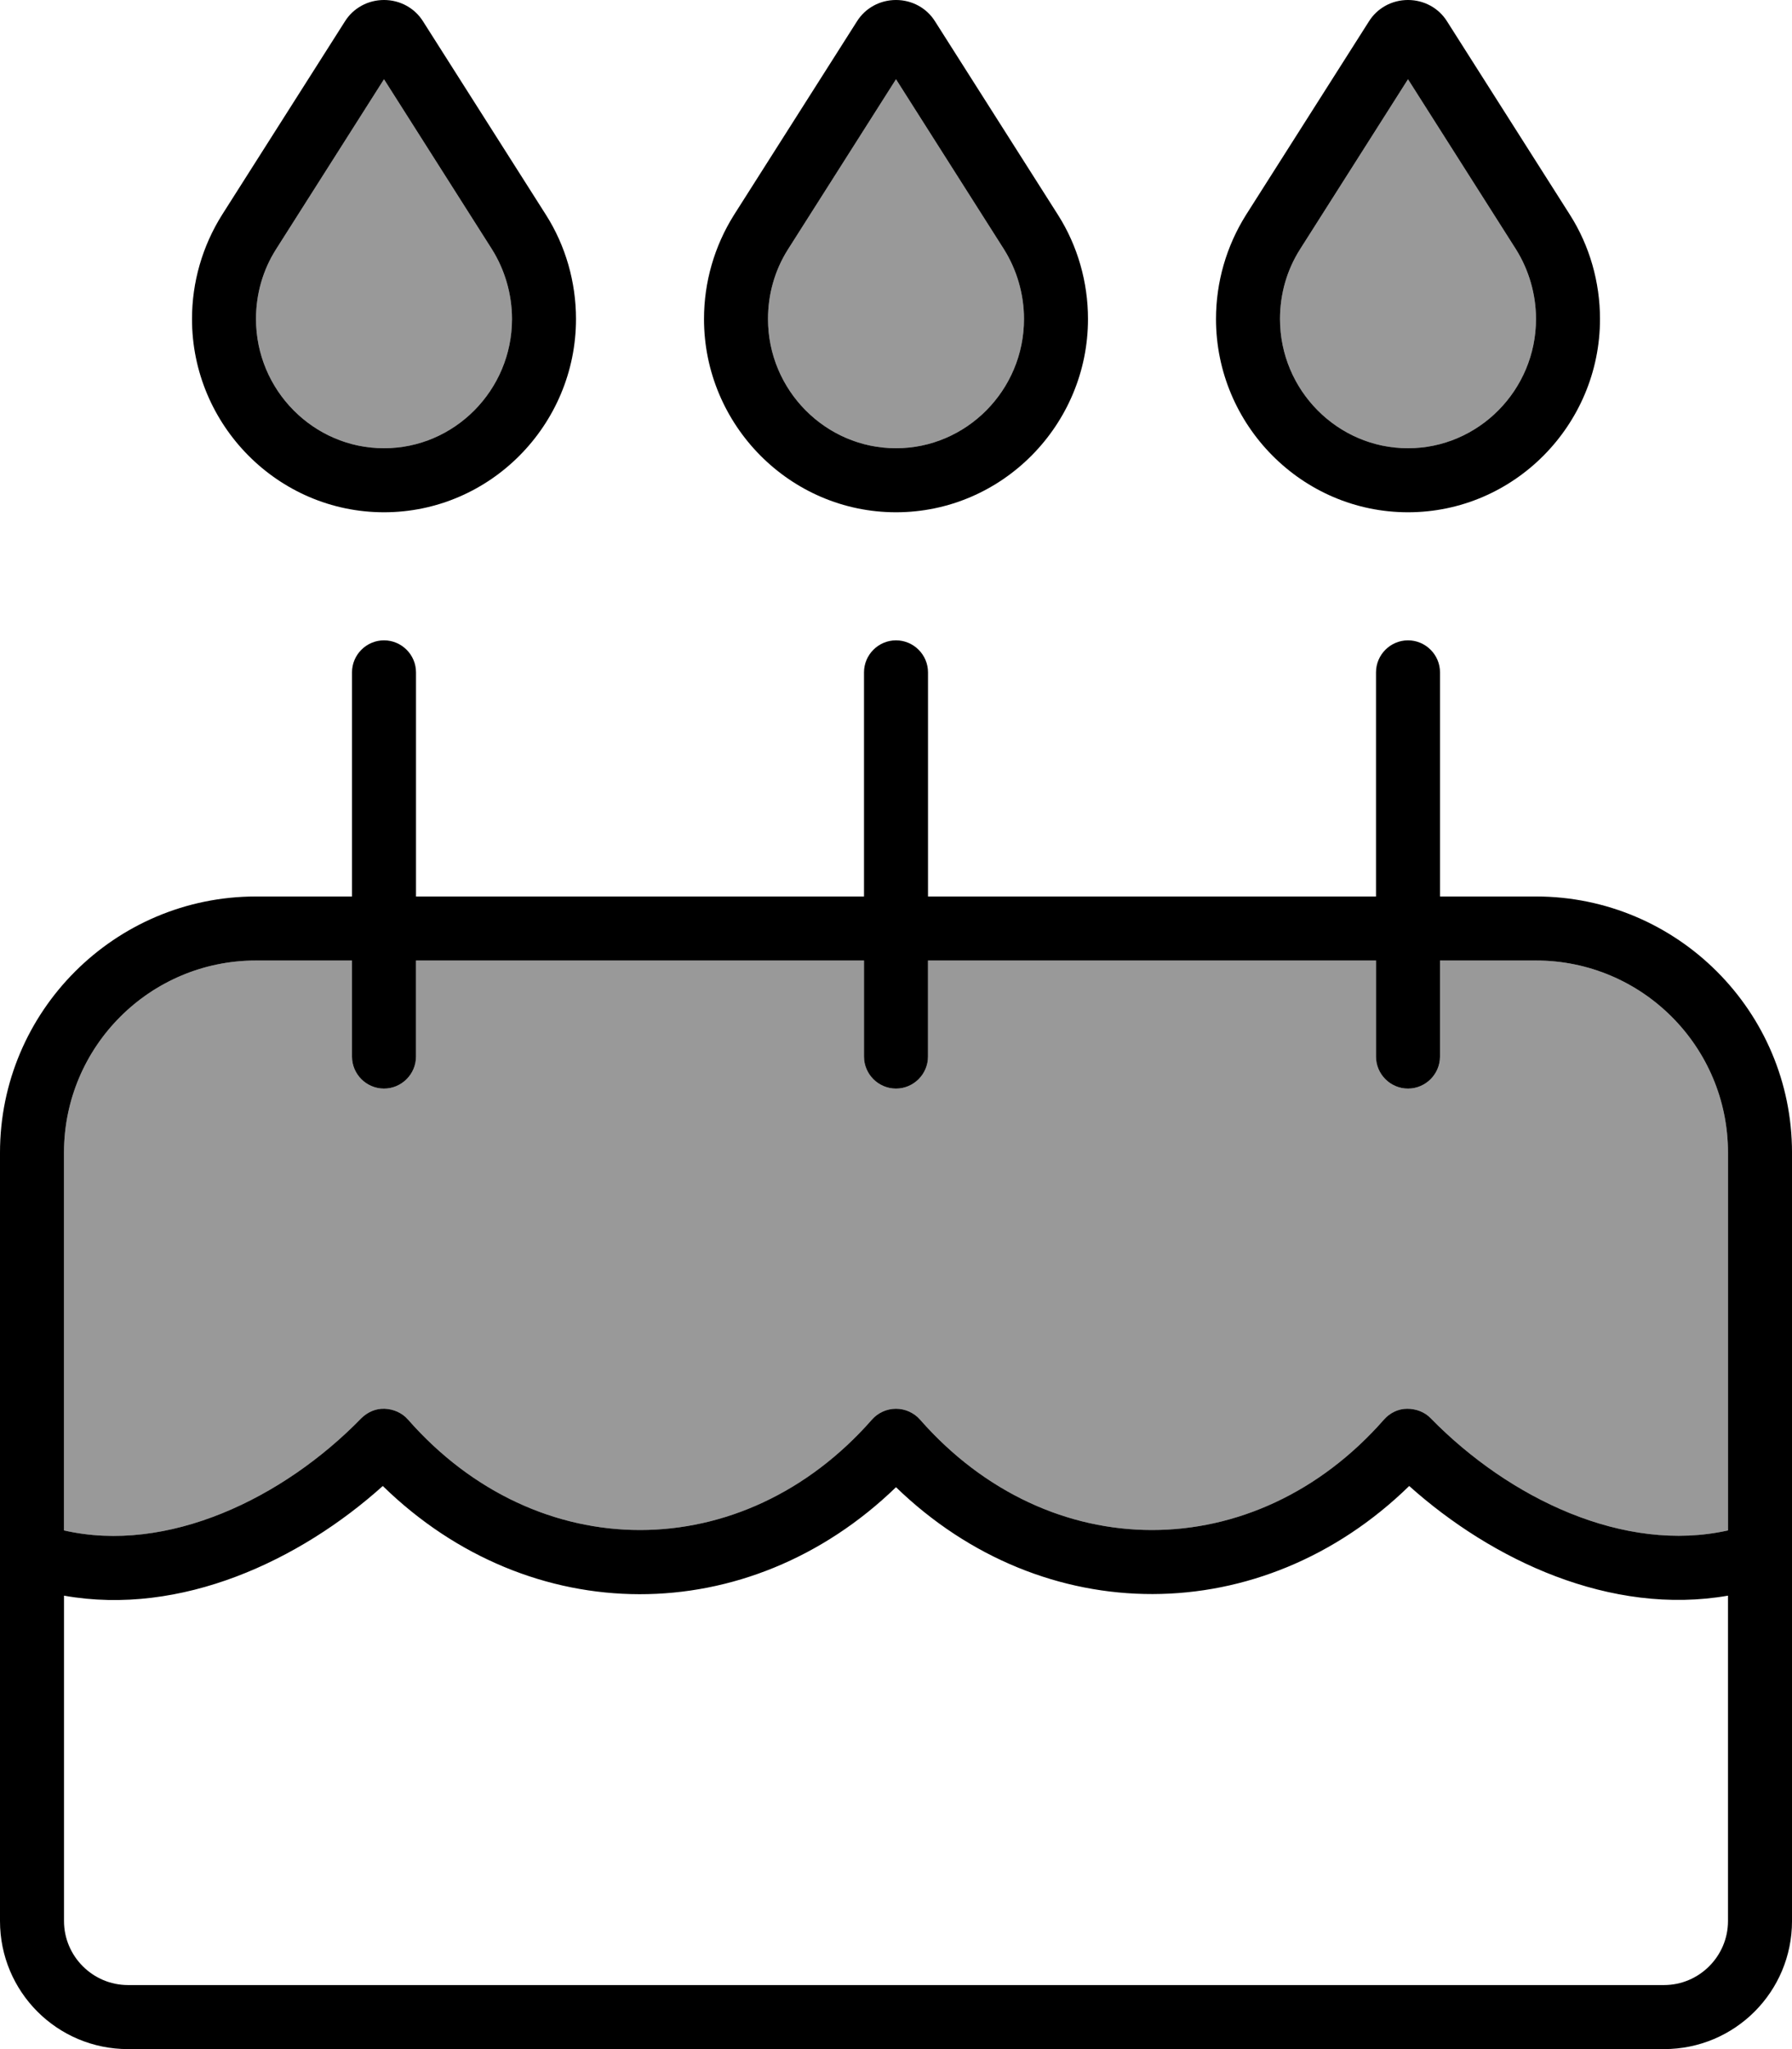 <svg fill="currentColor" xmlns="http://www.w3.org/2000/svg" viewBox="0 0 448 512"><!--! Font Awesome Pro 6.7.2 by @fontawesome - https://fontawesome.com License - https://fontawesome.com/license (Commercial License) Copyright 2024 Fonticons, Inc. --><defs><style>.fa-secondary{opacity:.4}</style></defs><path class="fa-secondary" d="M16 288l0 94.4c25.8 5.9 54.7-7.9 74.3-28c1.6-1.6 3.7-2.5 5.9-2.4s4.3 1 5.8 2.7c32.3 36.8 83.7 36.8 116 0c1.5-1.7 3.7-2.7 6-2.7s4.5 1 6 2.7c32.3 36.8 83.7 36.8 116 0c1.5-1.7 3.6-2.7 5.8-2.7s4.4 .8 5.9 2.4c19.7 20.1 48.4 33.8 74.3 28l0-94.4c0-26.5-21.5-48-48-48l-24 0 0 24c0 4.4-3.6 8-8 8s-8-3.6-8-8l0-24-112 0 0 24c0 4.4-3.6 8-8 8s-8-3.6-8-8l0-24-112 0 0 24c0 4.4-3.6 8-8 8s-8-3.6-8-8l0-24-24 0c-26.5 0-48 21.5-48 48zM64 79.7C64 97.5 78.4 112 96 112s32-14.5 32-32.3c0-6.2-1.8-12.3-5-17.4L96 19.8 69 62.3c-3.3 5.2-5 11.2-5 17.4zm128 0c0 17.8 14.4 32.3 32 32.3s32-14.5 32-32.3c0-6.2-1.8-12.3-5-17.4L224 19.8 197 62.3c-3.3 5.2-5 11.2-5 17.4zm128 0c0 17.8 14.4 32.3 32 32.3s32-14.5 32-32.3c0-6.2-1.8-12.3-5-17.4L352 19.8 325 62.3c-3.3 5.2-5 11.2-5 17.4z"/><path class="fa-primary" d="M69 62.3c-3.3 5.2-5 11.2-5 17.4C64 97.5 78.4 112 96 112s32-14.5 32-32.3c0-6.2-1.8-12.3-5-17.4L96 19.8 69 62.3zM55.5 53.7L86.2 5.4C88.3 2 92 0 96 0s7.7 2 9.8 5.4l30.7 48.3c4.9 7.7 7.5 16.8 7.5 26c0 26.5-21.5 48.3-48 48.3s-48-21.8-48-48.3c0-9.2 2.6-18.2 7.5-26zM384 240l-24 0 0 24c0 4.4-3.6 8-8 8s-8-3.6-8-8l0-24-112 0 0 24c0 4.4-3.6 8-8 8s-8-3.6-8-8l0-24-112 0 0 24c0 4.4-3.6 8-8 8s-8-3.6-8-8l0-24-24 0c-26.5 0-48 21.5-48 48l0 94.4c25.8 5.9 54.7-7.9 74.3-28c1.6-1.6 3.7-2.5 5.9-2.4s4.3 1 5.8 2.7c32.3 36.8 83.7 36.8 116 0c1.5-1.7 3.7-2.7 6-2.7s4.5 1 6 2.7c32.3 36.8 83.7 36.8 116 0c1.5-1.7 3.6-2.7 5.8-2.7s4.4 .8 5.9 2.4c19.7 20.1 48.4 33.8 74.3 28l0-94.4c0-26.5-21.5-48-48-48zM16 398.7L16 480c0 8.8 7.2 16 16 16l384 0c8.8 0 16-7.2 16-16l0-81.3c-29.3 5.1-58.9-8.8-79.7-27.4c-36.8 35.9-91.4 36-128.3 .3c-36.9 35.7-91.4 35.7-128.3-.3C75 389.9 45.3 403.9 16 398.7zM64 224l24 0 0-56c0-4.4 3.6-8 8-8s8 3.6 8 8l0 56 112 0 0-56c0-4.4 3.6-8 8-8s8 3.6 8 8l0 56 112 0 0-56c0-4.4 3.6-8 8-8s8 3.6 8 8l0 56 24 0c35.3 0 64 28.7 64 64l0 192c0 17.7-14.3 32-32 32L32 512c-17.7 0-32-14.3-32-32L0 288c0-35.3 28.7-64 64-64zM224 19.8L197 62.3c-3.3 5.2-5 11.2-5 17.4c0 17.8 14.4 32.3 32 32.3s32-14.5 32-32.3c0-6.2-1.8-12.3-5-17.4L224 19.8zM214.2 5.4C216.3 2 220 0 224 0s7.7 2 9.8 5.4l30.7 48.3c4.9 7.7 7.5 16.8 7.5 26c0 26.5-21.5 48.3-48 48.3s-48-21.8-48-48.3c0-9.2 2.6-18.2 7.5-26L214.2 5.4zM325 62.3c-3.3 5.2-5 11.2-5 17.4c0 17.8 14.4 32.3 32 32.3s32-14.5 32-32.3c0-6.2-1.8-12.3-5-17.4L352 19.8 325 62.3zm-13.5-8.6L342.2 5.4C344.3 2 348 0 352 0s7.7 2 9.8 5.4l30.7 48.3c4.9 7.7 7.5 16.8 7.5 26c0 26.5-21.5 48.3-48 48.3s-48-21.8-48-48.3c0-9.2 2.6-18.2 7.5-26z"/></svg>